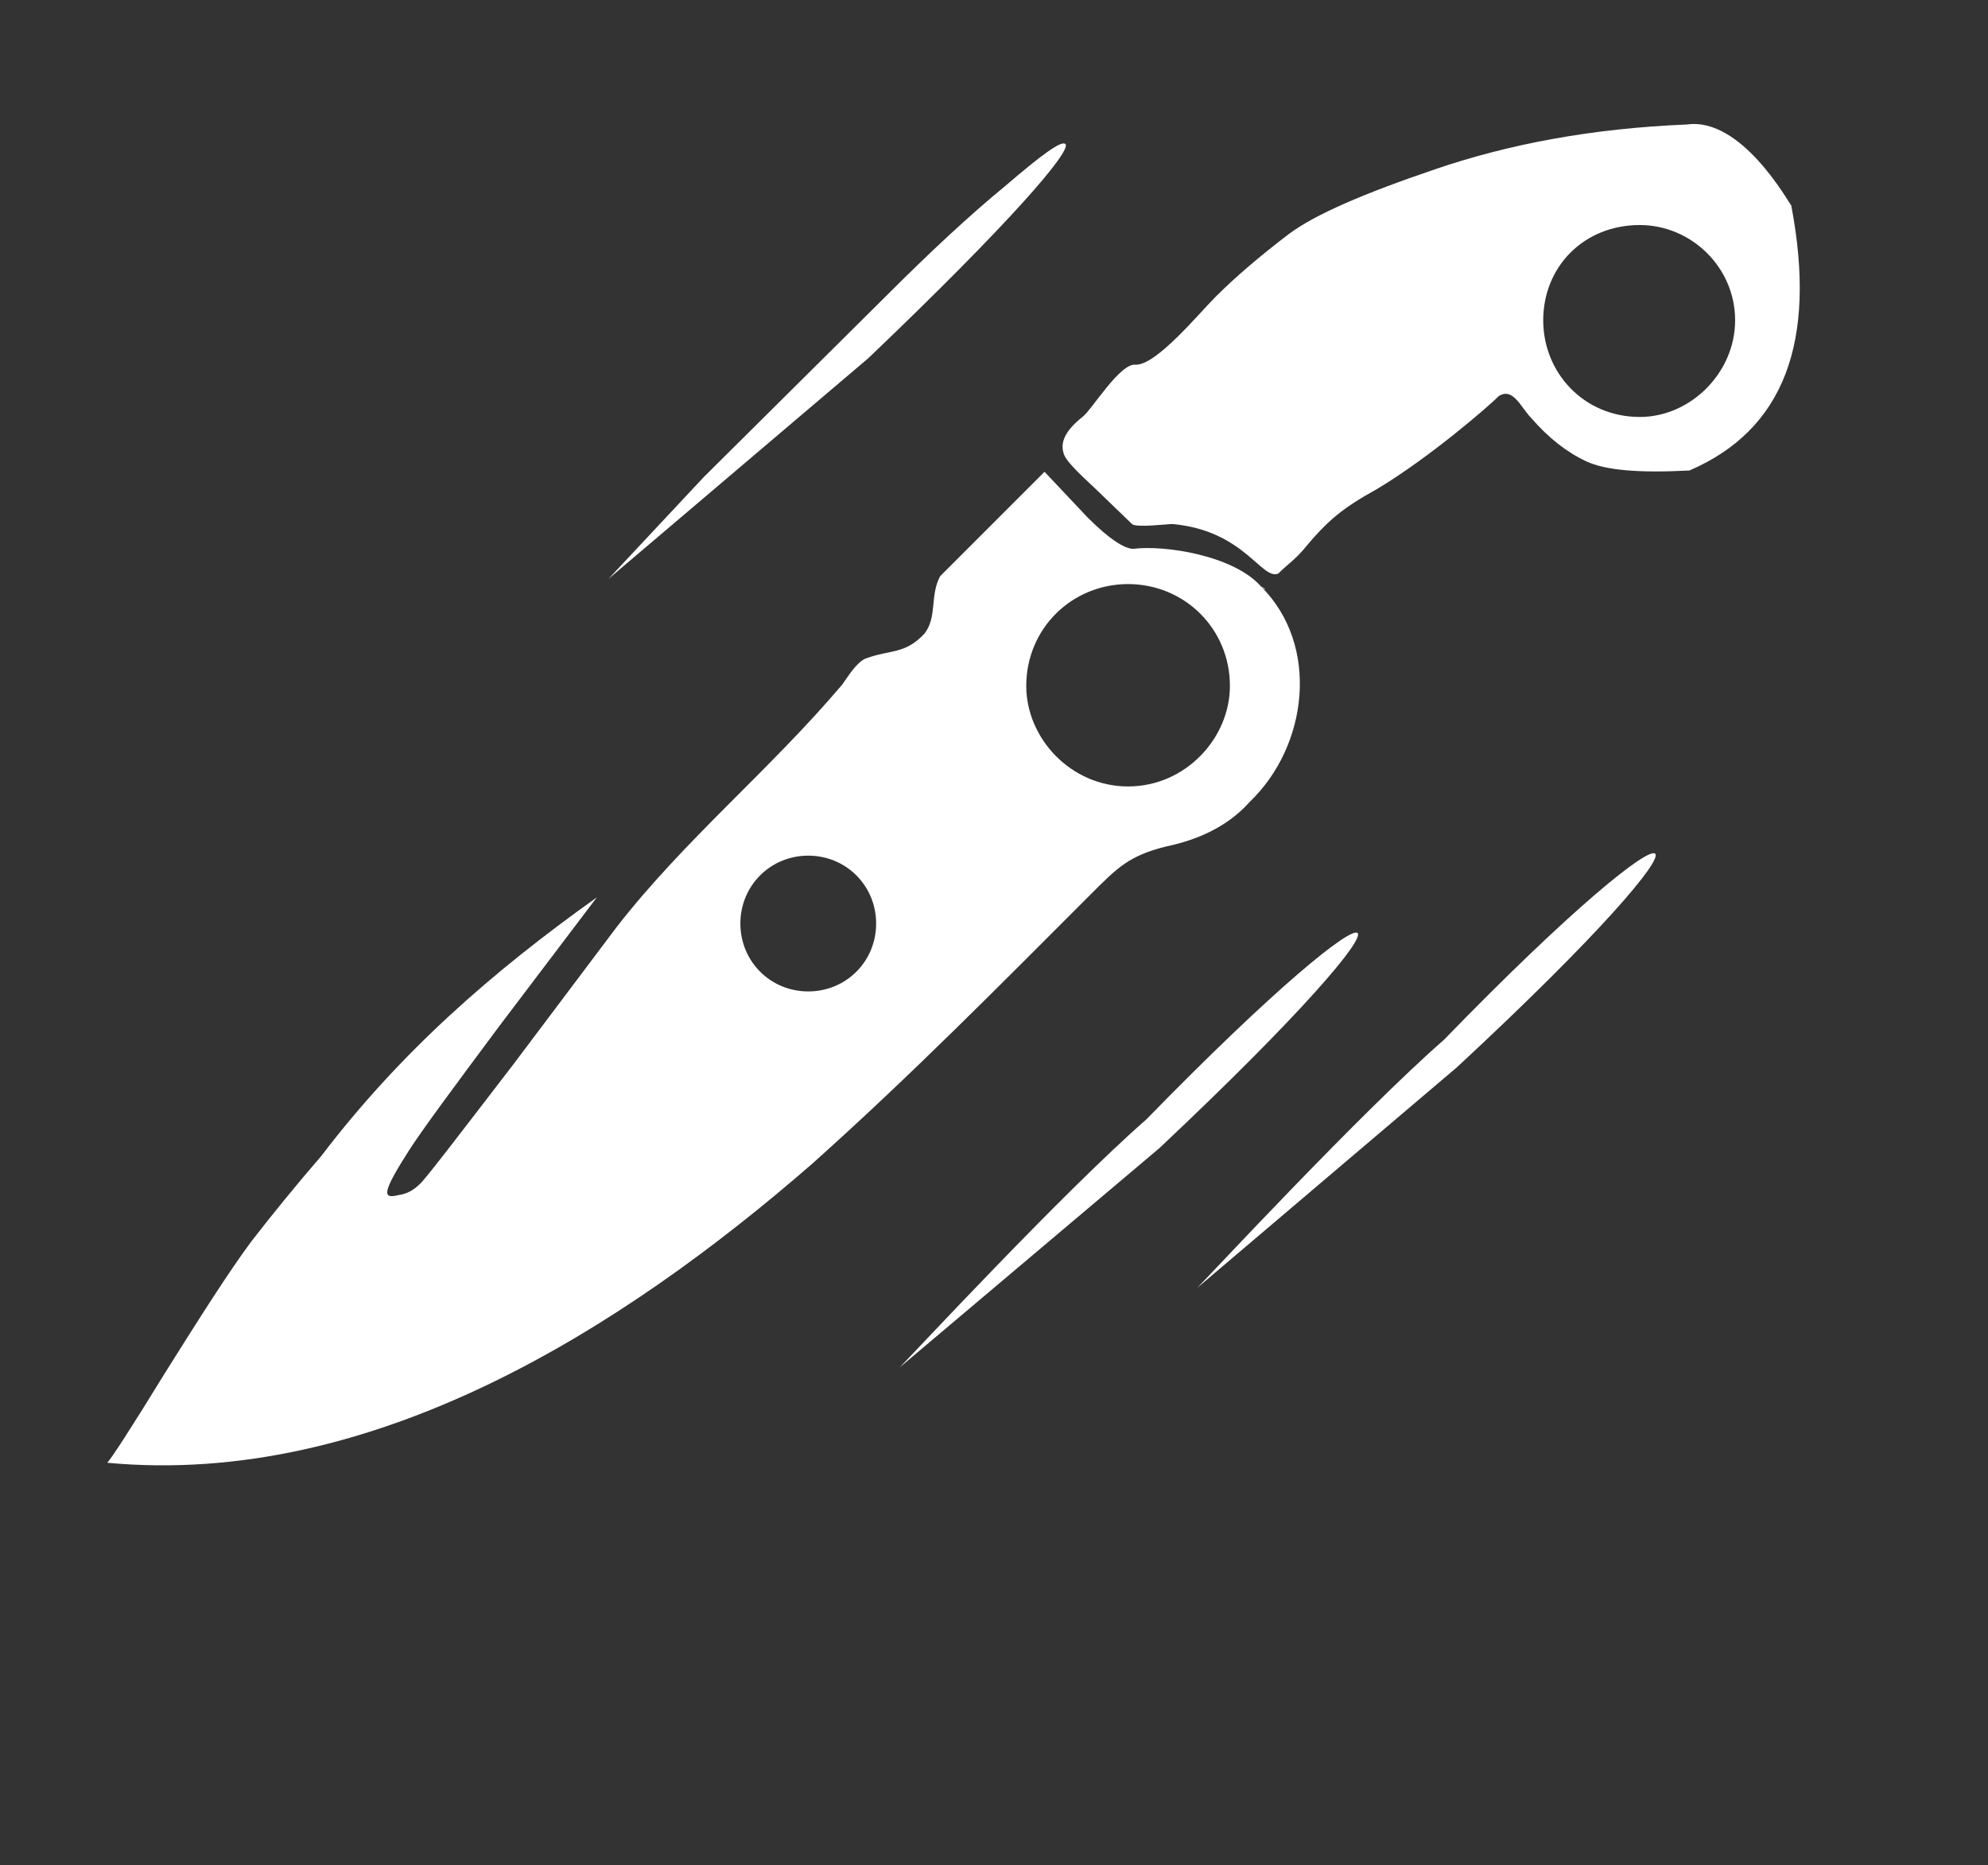 <?xml version="1.0" standalone="no"?>
<!DOCTYPE svg PUBLIC "-//W3C//DTD SVG 1.1//EN" "http://www.w3.org/Graphics/SVG/1.1/DTD/svg11.dtd" >
<svg xmlns="http://www.w3.org/2000/svg" xmlns:xlink="http://www.w3.org/1999/xlink" version="1.1" viewBox="-10 0 1066 1000">
  <rect x="-10" y="0" width="1066" height="1000" fill="#333333" stroke="none"/>
  <g transform="matrix(1 0 0 -1 0 800)">
   <path fill="#ffffff"
d="M895.9 547.75c-26.601 -1.4 -44.801 0 -55.301 4.9c-10.5 4.899 -20.3 12.6 -29.399 23.1c-5.601 5.6 -9.8 16.8 -17.5 11.9c-5.601 -5.601 -37.101 -32.9 -65.101 -49.7
c-18.899 -10.5 -26.6 -16.8 -39.899 -32.9c-4.9 -5.6 -8.4 -7.7 -13.3 -12.6c-9.101 -3.5 -18.2 23.1 -56.7 26.6c-2.8 0 -19.601 -2.1 -21.7 0l-19.6 18.9
c-9.801 9.1 -15.4 14.7 -16.801 18.2c-2.1 5.6 -0.699 11.899 9.801 20.3c4.899 3.5 20.3 29.399 28.699 28c11.2 0 33.601 27.3 42.7 36.399c11.2 11.2 24.5 22.4 39.2 33.601
c14 10.5 39.9 21.7 79.1 35c39.2 13.3 83.301 21.7 134.4 23.8c29.4 4.2 54.6 -42 56 -43.4c14 -73.5 -4.2 -120.399 -54.6 -142.1zM869.3 576.45c27.3 0 51.101 23.8 51.101 51.8
c0 28.7 -23.801 51.1 -51.101 51.1c-30.1 0 -51.8 -22.399 -51.8 -51.1c0 -28 21.7 -51.8 51.8 -51.8zM666.3 485.45c2.101 -0.7 3.5 -2.8 0 0zM666.3 485.45c31.5 -31.5 25.2 -85.4 -6.3 -115.5
c-11.9 -13.3 -28 -20.3 -44.8 -23.8c-19.601 -4.9 -25.9 -11.2 -39.9 -25.2c-50.399 -50.4 -96.6 -97.3 -149.8 -144.9c-102.2 -88.899 -235.9 -173.6 -378 -160.3c2.1 2.1 12.6 18.2 31.5 49
c18.9 30.1 33.6 53.2 45.5 69.3c11.9 15.4 24.5 30.8 37.8 46.2c42.7 56 91.7 98.7 147.7 138.6l-52.5 -69.3c-24.5 -32.899 -40.6 -54.6 -48.3 -66.5c-14.7 -23.1 -14 -25.899 -5.601 -23.8
c4.9 0.7 8.4 2.8 11.9 6.3s19.6 24.5 49.7 63.7l55.3 73.5c36.4 46.9 82.6 84.7 121.1 130.2c3.5 4.899 7.7 11.899 12.601 14c13.3 4.899 21 2.1 31.5 13.3c7 9.1 2.8 20.3 8.399 30.8
l27.301 27.3l28.699 28.7l23.101 -24.5c11.2 -11.2 19.6 -16.8 24.5 -16.8c16.8 2.1 53.899 -3.5 68.6 -20.3zM423.4 268.45c20.3 0 36.399 16.1 36.399 36.399c0 20.301 -16.1 36.4 -36.399 36.4
c-20.301 0 -36.4 -16.1 -36.4 -36.4c0 -20.3 16.1 -36.399 36.4 -36.399zM594.9 378.35c30.8 0 54.6 25.9 54.6 53.9c0 30.8 -24.5 54.6 -54.6 54.6c-30.101 0 -54.601 -23.8 -54.601 -54.6
c0 -28 23.8 -53.9 54.601 -53.9zM455.6 607.95l-139.3 -118.3l51.101 54.6l98 97.3c23.1 23.101 44.1 42.7 63.699 58.8c19.601 16.801 30.101 24.5 32.2 22.4c3.5 -3.5 -29.399 -42 -105.7 -114.8zM611.7 184.45l-139.3 -117.601
c7 7 87.5 93.801 132.3 133c137.899 141.4 161.7 130.2 7 -15.399zM771.3 227.85l-139.3 -118.3c7 7 87.5 93.8 132.3 133c137.9 142.101 161.7 128.8 7 -14.7z" />
  </g>

</svg>
